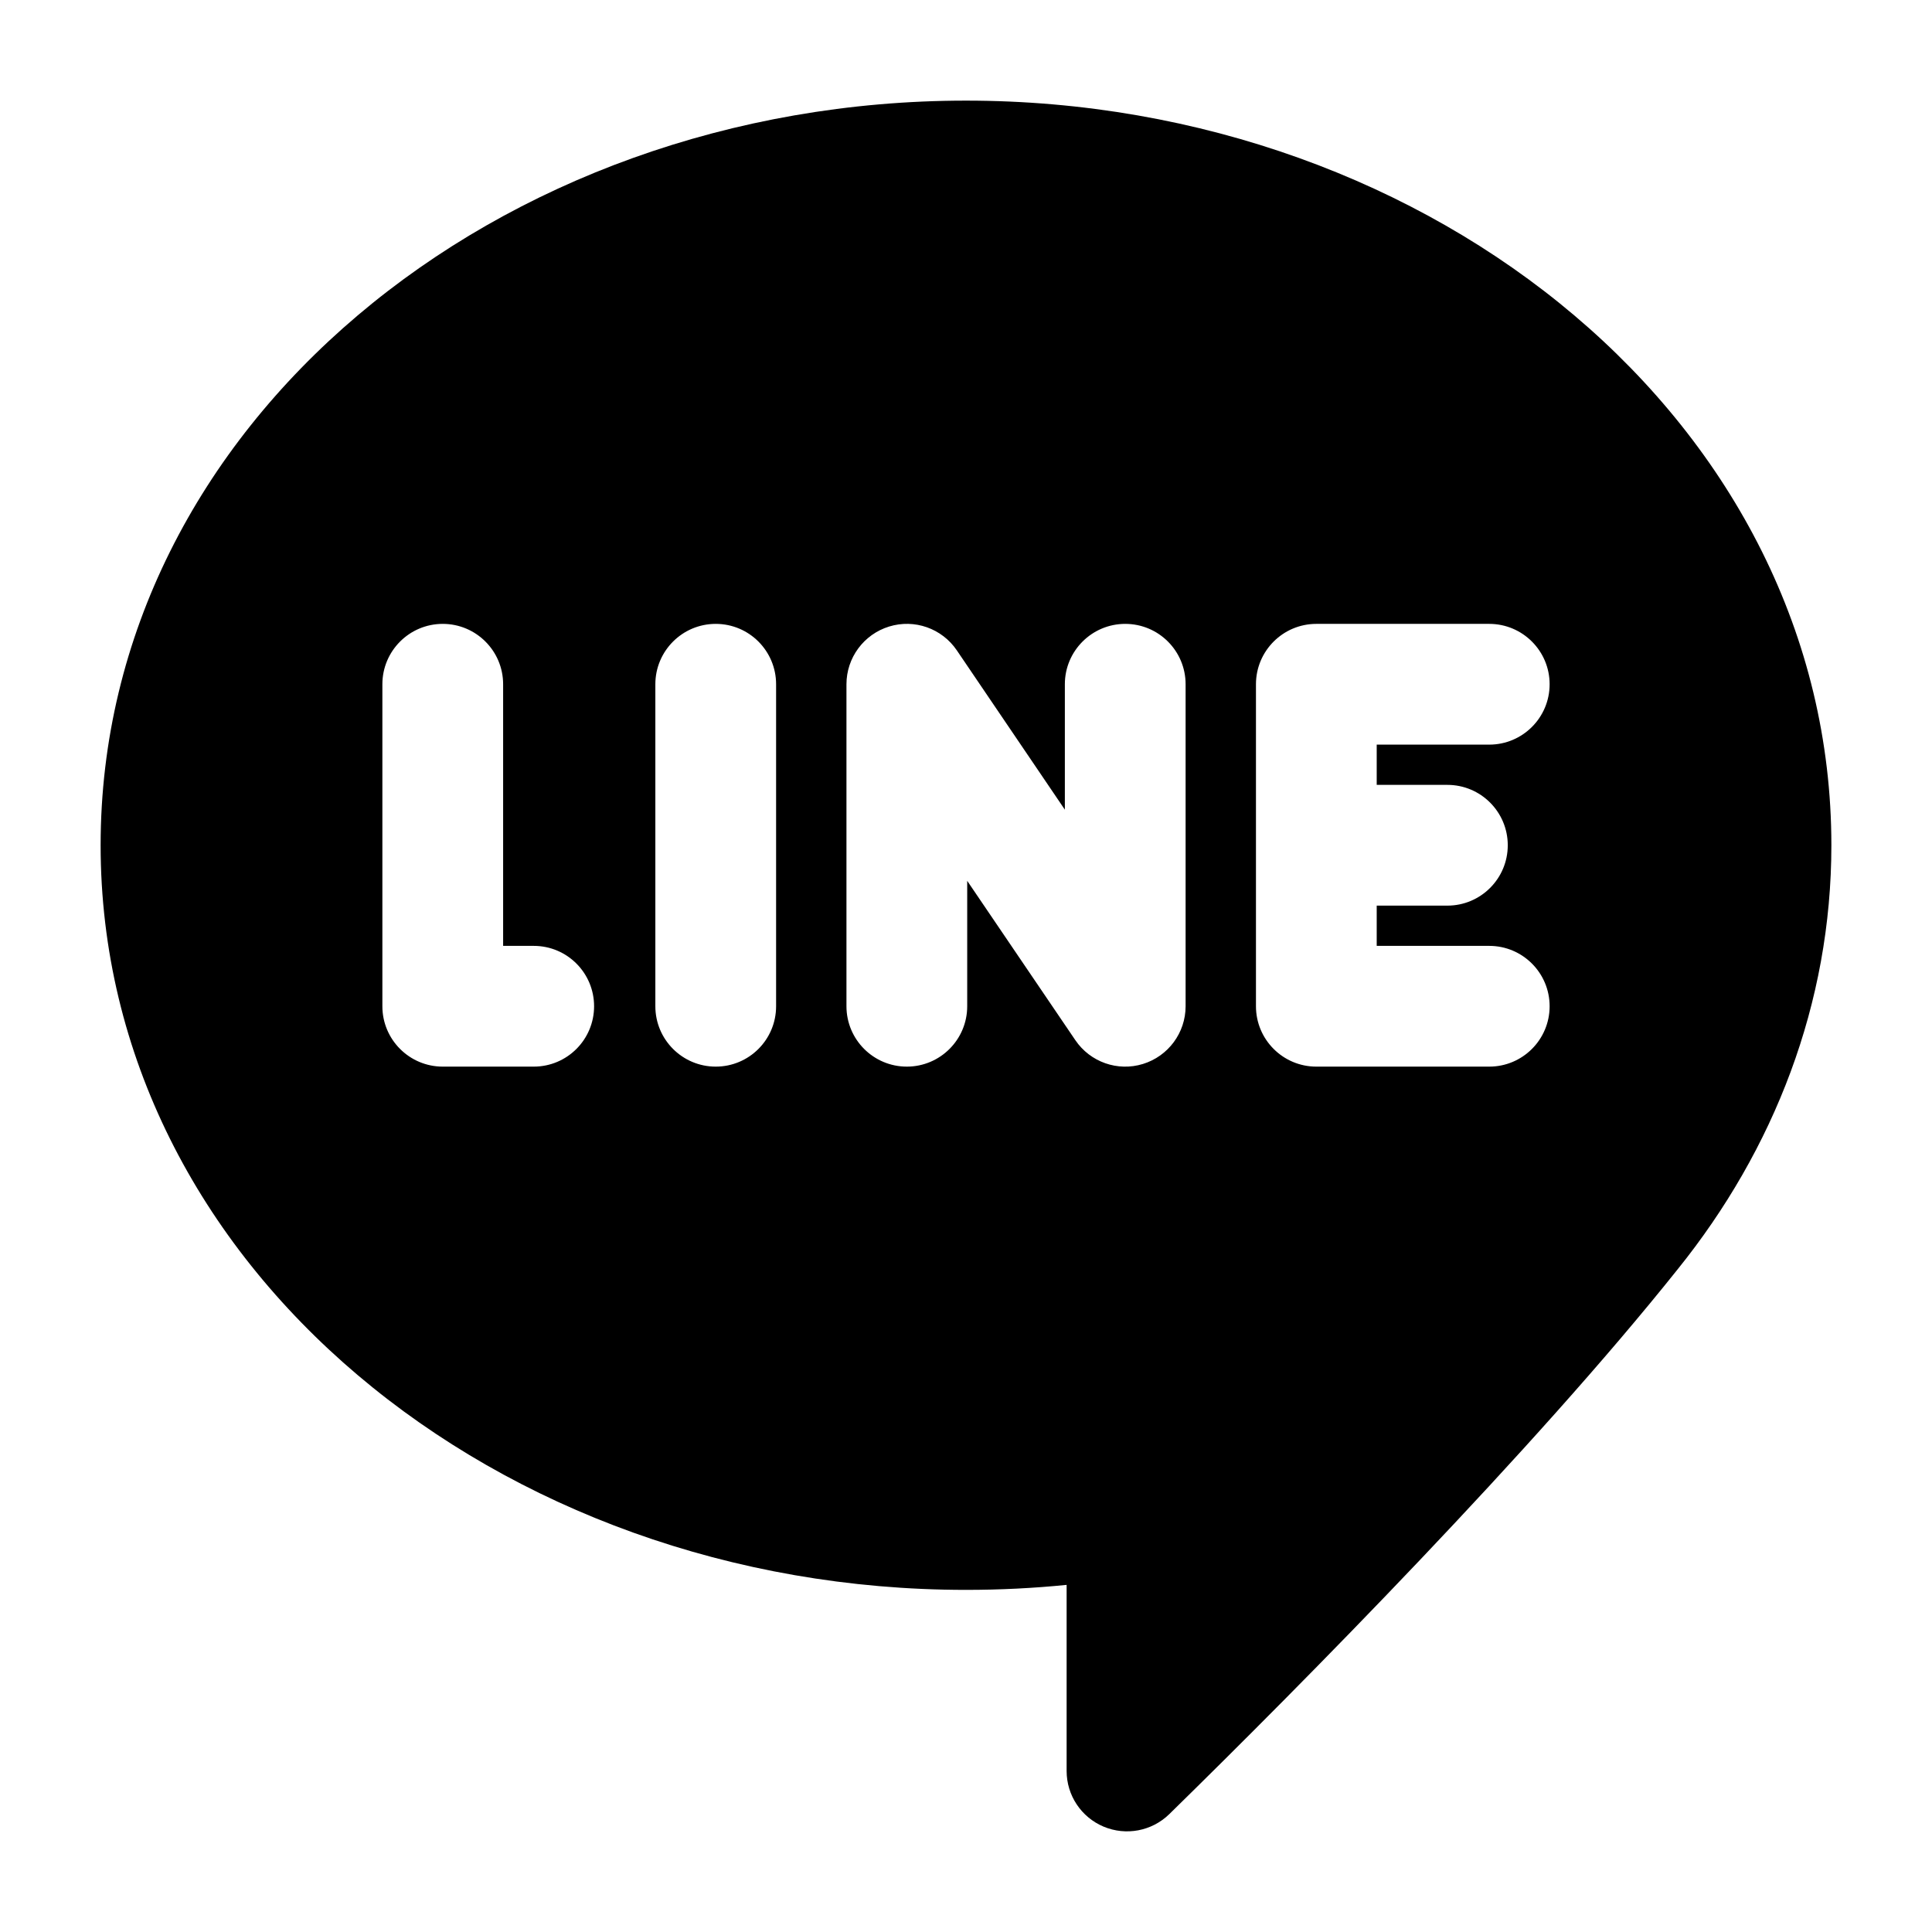 <svg width="24" height="24" viewBox="0 0 24 24" xmlns="http://www.w3.org/2000/svg">
    <path fill-rule="evenodd" clip-rule="evenodd" d="M12 1.25C6.182 1.25 1.25 5.282 1.25 10.5C1.25 15.718 6.182 19.75 12 19.75C12.423 19.75 12.84 19.729 13.25 19.688V22C13.25 22.302 13.431 22.574 13.709 22.691C13.988 22.808 14.309 22.747 14.525 22.536C16.195 20.901 19.053 18.009 20.841 15.767C22.038 14.281 22.75 12.466 22.75 10.5C22.75 5.282 17.818 1.25 12 1.25ZM11.886 8.079C11.701 7.806 11.36 7.686 11.045 7.783C10.73 7.88 10.515 8.171 10.515 8.5V12.5C10.515 12.914 10.851 13.25 11.265 13.25C11.679 13.25 12.015 12.914 12.015 12.5V10.942L13.358 12.921C13.543 13.194 13.884 13.314 14.198 13.217C14.513 13.12 14.728 12.829 14.728 12.5V8.5C14.728 8.086 14.393 7.75 13.978 7.75C13.564 7.75 13.228 8.086 13.228 8.5V10.058L11.886 8.079ZM6.25 8.5C6.25 8.086 5.914 7.75 5.5 7.75C5.086 7.75 4.75 8.086 4.75 8.5V12.5C4.75 12.914 5.086 13.25 5.5 13.25H6.63C7.045 13.25 7.38 12.914 7.38 12.5C7.38 12.086 7.045 11.75 6.63 11.75H6.25V8.5ZM9.641 8.5C9.641 8.086 9.306 7.75 8.891 7.75C8.477 7.75 8.141 8.086 8.141 8.5V12.5C8.141 12.914 8.477 13.25 8.891 13.25C9.306 13.25 9.641 12.914 9.641 12.5V8.5ZM16.352 7.75C15.938 7.75 15.602 8.086 15.602 8.5V12.5C15.602 12.914 15.938 13.25 16.352 13.25H18.5C18.914 13.25 19.25 12.914 19.25 12.5C19.25 12.086 18.914 11.75 18.5 11.75H17.102V11.25H17.98C18.394 11.25 18.73 10.914 18.73 10.5C18.73 10.086 18.394 9.75 17.98 9.75H17.102V9.25H18.5C18.914 9.25 19.25 8.914 19.25 8.5C19.25 8.086 18.914 7.75 18.5 7.75H16.352Z"/>
</svg>
